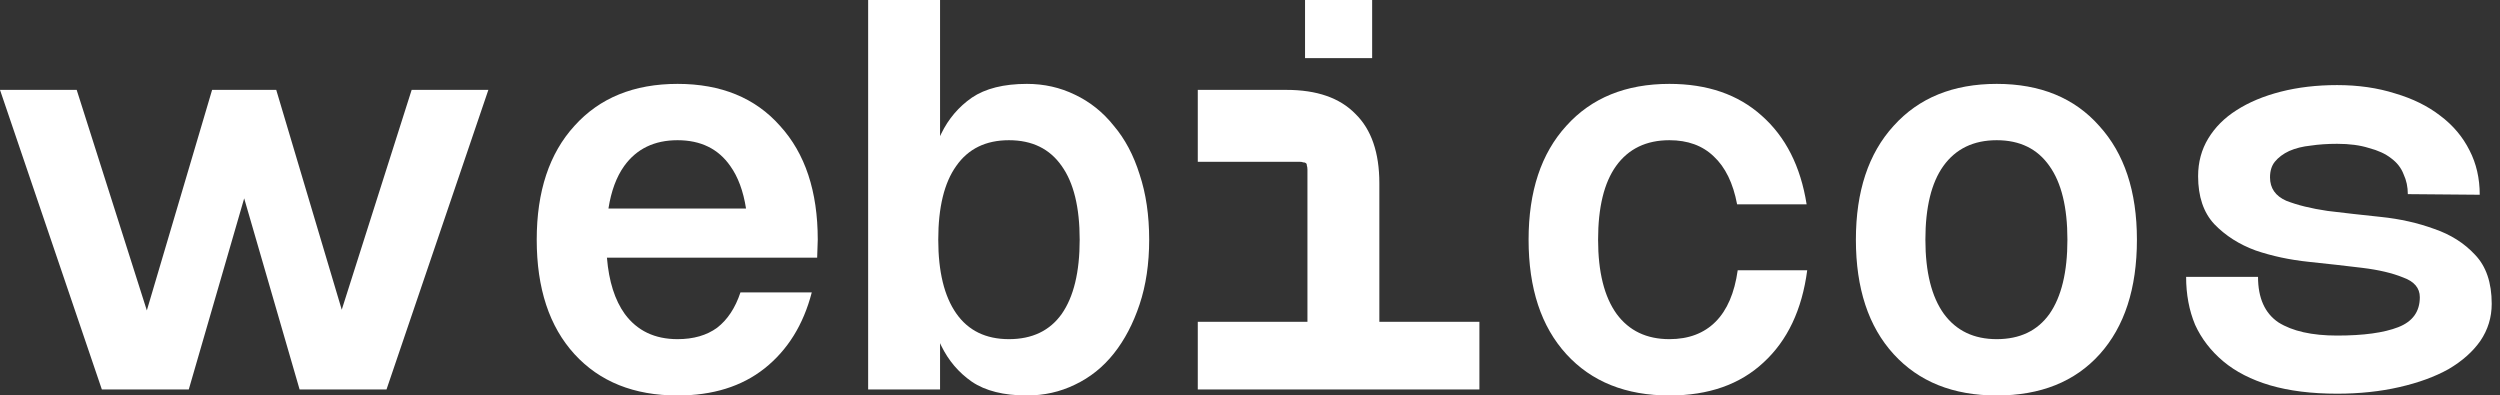 <svg width="177" height="28" viewBox="0 0 177 28" fill="none" xmlns="http://www.w3.org/2000/svg">
<rect x="0" y="0" width="177" height="28" fill="#333333" stroke="none"/>
<g id="Subtract">
<path fill-rule="evenodd" clip-rule="evenodd" d="M61.465 0V27.576H66.556V24.295C66.584 24.357 66.612 24.418 66.641 24.479C67.15 25.525 67.871 26.374 68.805 27.024C69.766 27.675 71.067 28 72.708 28C73.924 28 75.055 27.745 76.102 27.236C77.176 26.727 78.096 25.992 78.859 25.03C79.623 24.069 80.231 22.909 80.683 21.552C81.136 20.194 81.362 18.667 81.362 16.97C81.362 15.245 81.136 13.703 80.683 12.345C80.259 10.988 79.651 9.842 78.859 8.909C78.096 7.947 77.176 7.212 76.102 6.703C75.055 6.194 73.924 5.939 72.708 5.939C71.067 5.939 69.766 6.265 68.805 6.915C67.871 7.566 67.15 8.414 66.641 9.461C66.612 9.52 66.584 9.58 66.556 9.64V0H61.465ZM67.701 22.188C66.853 20.972 66.429 19.232 66.429 16.97C66.429 14.679 66.853 12.939 67.701 11.752C68.55 10.535 69.794 9.927 71.435 9.927C73.075 9.927 74.32 10.535 75.168 11.752C76.017 12.939 76.441 14.679 76.441 16.97C76.441 19.261 76.017 21.014 75.168 22.23C74.32 23.418 73.075 24.012 71.435 24.012C69.794 24.012 68.55 23.404 67.701 22.188Z" fill="white"/>
<path fill-rule="evenodd" clip-rule="evenodd" d="M44.236 22.23C43.53 21.25 43.108 19.921 42.971 18.242H57.855L57.897 16.97C57.897 13.547 57.006 10.861 55.224 8.909C53.471 6.929 51.053 5.939 47.97 5.939C44.887 5.939 42.455 6.929 40.673 8.909C38.891 10.861 38 13.547 38 16.97C38 20.42 38.891 23.121 40.673 25.073C42.455 27.024 44.887 28 47.97 28C50.459 28 52.509 27.364 54.121 26.091C55.762 24.79 56.879 22.994 57.473 20.703H52.424C52.057 21.806 51.505 22.64 50.77 23.206C50.034 23.743 49.101 24.012 47.97 24.012C46.358 24.012 45.113 23.418 44.236 22.23ZM43.078 14.764H52.819C52.626 13.527 52.254 12.523 51.703 11.752C50.855 10.535 49.61 9.927 47.97 9.927C46.329 9.927 45.071 10.535 44.194 11.752C43.643 12.523 43.271 13.527 43.078 14.764Z" fill="white"/>
<path d="M21.212 27.576H27.364L34.576 6.364H29.145L24.196 21.928L19.558 6.364H15.018L10.396 21.979L5.43 6.364H0L7.212 27.576H13.364L17.288 14.044L21.212 27.576Z" fill="white"/>
<path d="M84.803 27.576H104.742V22.782H97.658V12.982C97.658 10.804 97.092 9.164 95.961 8.061C94.858 6.929 93.231 6.364 91.082 6.364H84.803V11.455H92.015C92.128 11.455 92.213 11.469 92.27 11.497C92.355 11.497 92.411 11.511 92.439 11.539C92.496 11.568 92.524 11.624 92.524 11.709C92.552 11.794 92.567 11.893 92.567 12.006V22.782H84.803V27.576Z" fill="white"/>
<path d="M92.397 4.115H97.148V1.85437e-05H92.397V4.115Z" fill="white"/>
<path d="M124.854 25.667C126.551 24.111 127.583 21.933 127.951 19.133H123.03C122.804 20.745 122.28 21.962 121.46 22.782C120.64 23.602 119.551 24.012 118.193 24.012C116.581 24.012 115.337 23.418 114.46 22.23C113.583 21.014 113.145 19.261 113.145 16.97C113.145 14.679 113.569 12.939 114.418 11.752C115.294 10.535 116.553 9.927 118.193 9.927C119.494 9.927 120.541 10.309 121.333 11.073C122.153 11.836 122.705 12.968 122.987 14.467H127.909C127.484 11.78 126.424 9.687 124.727 8.188C123.058 6.689 120.88 5.939 118.193 5.939C115.111 5.939 112.678 6.929 110.896 8.909C109.115 10.861 108.224 13.547 108.224 16.97C108.224 20.42 109.115 23.121 110.896 25.073C112.678 27.024 115.111 28 118.193 28C120.965 28 123.185 27.222 124.854 25.667Z" fill="white"/>
<path fill-rule="evenodd" clip-rule="evenodd" d="M151.294 16.97C151.294 13.547 150.403 10.861 148.621 8.909C146.868 6.929 144.449 5.939 141.367 5.939C138.284 5.939 135.851 6.929 134.07 8.909C132.288 10.861 131.397 13.547 131.397 16.97C131.397 20.42 132.288 23.121 134.07 25.073C135.851 27.024 138.284 28 141.367 28C144.478 28 146.91 27.024 148.664 25.073C150.417 23.121 151.294 20.42 151.294 16.97ZM146.373 16.97C146.373 19.261 145.948 21.014 145.1 22.23C144.251 23.418 143.007 24.012 141.367 24.012C139.754 24.012 138.51 23.418 137.633 22.23C136.756 21.014 136.318 19.261 136.318 16.97C136.318 14.679 136.742 12.939 137.591 11.752C138.468 10.535 139.726 9.927 141.367 9.927C143.007 9.927 144.251 10.535 145.1 11.752C145.948 12.939 146.373 14.679 146.373 16.97Z" fill="white"/>
<path d="M175.565 13.788L170.474 13.745C170.474 13.236 170.375 12.77 170.177 12.345C170.007 11.893 169.71 11.511 169.286 11.2C168.89 10.889 168.367 10.649 167.717 10.479C167.094 10.281 166.345 10.182 165.468 10.182C164.789 10.182 164.167 10.224 163.601 10.309C163.036 10.366 162.527 10.493 162.074 10.691C161.65 10.889 161.31 11.143 161.056 11.455C160.83 11.737 160.717 12.105 160.717 12.558C160.717 13.321 161.098 13.873 161.862 14.212C162.654 14.523 163.63 14.764 164.789 14.933C165.949 15.075 167.207 15.216 168.565 15.358C169.923 15.499 171.181 15.782 172.341 16.206C173.5 16.602 174.462 17.21 175.226 18.03C176.018 18.851 176.413 20.01 176.413 21.509C176.413 22.471 176.145 23.348 175.607 24.139C175.07 24.903 174.321 25.568 173.359 26.133C172.397 26.671 171.238 27.095 169.88 27.406C168.523 27.717 167.052 27.873 165.468 27.873C163.658 27.873 162.074 27.675 160.717 27.279C159.387 26.883 158.284 26.317 157.407 25.582C156.531 24.846 155.866 23.984 155.413 22.994C154.989 21.976 154.777 20.844 154.777 19.6H159.868C159.868 21.099 160.349 22.174 161.31 22.824C162.3 23.447 163.686 23.758 165.468 23.758C167.335 23.758 168.777 23.56 169.795 23.164C170.814 22.768 171.323 22.061 171.323 21.042C171.323 20.392 170.927 19.925 170.135 19.642C169.371 19.331 168.409 19.105 167.25 18.964C166.09 18.822 164.832 18.681 163.474 18.539C162.117 18.398 160.858 18.129 159.698 17.733C158.539 17.309 157.563 16.687 156.771 15.867C156.007 15.046 155.626 13.915 155.626 12.473C155.626 11.483 155.866 10.592 156.347 9.8C156.828 9.008 157.492 8.343 158.341 7.806C159.218 7.24 160.264 6.802 161.48 6.491C162.696 6.18 164.026 6.024 165.468 6.024C166.967 6.024 168.339 6.222 169.583 6.618C170.828 6.986 171.888 7.509 172.765 8.188C173.67 8.867 174.363 9.687 174.844 10.649C175.325 11.582 175.565 12.628 175.565 13.788Z" fill="white"/>
</g>
</svg>
